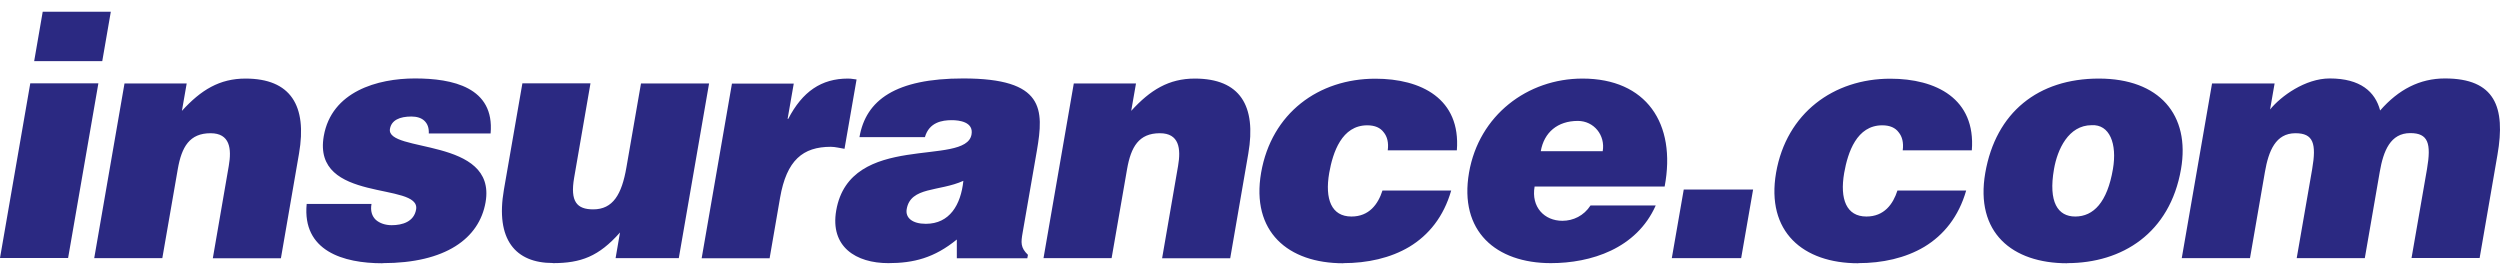 <svg width="200" height="22" viewBox="0 0 200 22" fill="none" xmlns="http://www.w3.org/2000/svg">
<path d="M8.181 4.889L8.865 0.939H3.417L2.734 4.889H8.181ZM5.447 20.649L7.87 6.668H2.422L0 20.639H5.447V20.649ZM12.986 20.649L14.222 13.533C14.533 11.744 15.166 10.658 16.845 10.658C18.393 10.658 18.544 11.884 18.302 13.271L17.026 20.659H22.473L23.921 12.287C24.584 8.447 23.257 6.286 19.639 6.286C17.569 6.286 16.081 7.191 14.553 8.869L14.935 6.678H9.96L7.538 20.649H12.986ZM30.614 21.051C35.64 21.051 38.343 19.081 38.846 16.176C39.751 10.95 30.856 12.256 31.197 10.306C31.318 9.613 31.971 9.322 32.916 9.322C33.338 9.322 33.71 9.432 33.951 9.663C34.203 9.904 34.323 10.226 34.303 10.678H39.248C39.58 6.97 36.183 6.276 33.197 6.276C30.212 6.276 26.524 7.311 25.901 10.889C24.966 16.297 33.68 14.518 33.288 16.759C33.117 17.744 32.182 18.015 31.338 18.015C30.816 18.015 30.373 17.855 30.072 17.593C29.76 17.302 29.619 16.87 29.72 16.317H24.534C24.172 20.076 27.459 21.061 30.594 21.061L30.614 21.051ZM44.223 21.051C46.474 21.051 47.902 20.518 49.6 18.598L49.248 20.649H54.304L56.726 6.678H51.279L50.113 13.392C49.741 15.553 49.037 16.749 47.459 16.749C46.153 16.749 45.6 16.136 45.932 14.216L47.238 6.668H41.791L40.313 15.171C39.62 19.171 41.238 21.041 44.223 21.041V21.051ZM61.571 20.649L62.405 15.824C62.928 12.809 64.234 11.744 66.465 11.744C66.827 11.744 67.209 11.854 67.561 11.905L68.526 6.357L68.063 6.296C67.983 6.296 67.913 6.286 67.832 6.286C65.712 6.286 64.194 7.321 63.058 9.512H63.008L63.5 6.688H58.556L56.133 20.659H61.581L61.571 20.649ZM71.058 21.051C73.099 21.051 74.747 20.629 76.546 19.161V20.659H82.185L82.235 20.387C81.632 19.804 81.672 19.402 81.813 18.598L82.948 12.065C83.521 8.729 83.562 6.276 77.059 6.276C71.641 6.276 69.269 8.005 68.757 10.97H73.993C74.335 9.774 75.38 9.613 76.144 9.613C76.717 9.613 77.903 9.744 77.722 10.759C77.27 13.372 68.003 10.487 66.897 16.84C66.395 19.744 68.475 21.051 71.069 21.051H71.058ZM74.064 17.905C72.988 17.905 72.415 17.422 72.536 16.729C72.848 14.92 75.129 15.342 77.069 14.467C76.868 16.387 75.973 17.905 74.064 17.905ZM88.929 20.649L90.165 13.533C90.477 11.744 91.11 10.658 92.788 10.658C94.336 10.658 94.487 11.884 94.246 13.271L92.969 20.659H98.417L99.864 12.287C100.527 8.447 99.201 6.286 95.582 6.286C93.512 6.286 92.024 7.191 90.497 8.869L90.879 6.678H85.903L83.481 20.649H88.929ZM107.472 21.051C109.382 21.051 111.231 20.649 112.749 19.744C114.297 18.809 115.493 17.342 116.096 15.241H110.598C110.246 16.337 109.533 17.322 108.116 17.322C106.517 17.322 105.975 15.935 106.337 13.834C106.628 12.186 107.342 10.025 109.382 10.025C109.985 10.025 110.427 10.216 110.699 10.588C110.98 10.93 111.101 11.412 111.02 12.025H116.548C116.87 7.894 113.694 6.296 110.025 6.296C105.492 6.296 101.723 9.04 100.889 13.814C100.075 18.538 103.04 21.061 107.462 21.061L107.472 21.051ZM124.066 21.051C127.262 21.051 130.921 19.905 132.458 16.437H127.242C126.709 17.262 125.855 17.664 124.991 17.664C123.553 17.664 122.478 16.568 122.769 14.92H133.172C134.127 9.854 131.684 6.286 126.599 6.286C122.197 6.286 118.317 9.221 117.523 13.804C116.709 18.498 119.674 21.051 124.076 21.051H124.066ZM128.207 12.095H123.262C123.523 10.598 124.599 9.673 126.227 9.673C127.513 9.673 128.438 10.819 128.217 12.095H128.207ZM139.293 20.649L140.248 15.161H134.7L133.745 20.649H139.293ZM148.67 21.051C150.58 21.051 152.429 20.649 153.947 19.744C155.495 18.809 156.691 17.342 157.294 15.241H151.796C151.444 16.337 150.731 17.322 149.313 17.322C147.715 17.322 147.173 15.935 147.534 13.834C147.826 12.186 148.539 10.025 150.58 10.025C151.183 10.025 151.625 10.216 151.896 10.588C152.178 10.93 152.298 11.412 152.218 12.025H157.746C158.068 7.894 154.892 6.296 151.223 6.296C146.69 6.296 142.921 9.04 142.087 13.814C141.273 18.538 144.238 21.061 148.66 21.061L148.67 21.051ZM165.374 21.051C169.777 21.051 173.596 18.649 174.48 13.533C175.234 9.191 172.752 6.286 167.907 6.286C163.063 6.286 159.666 8.98 158.821 13.834C157.997 18.608 160.972 21.061 165.374 21.061V21.051ZM166.018 17.322C164.631 17.322 163.857 16.176 164.319 13.533C164.59 11.955 165.475 10.015 167.334 10.015C168.762 9.935 169.385 11.482 169.033 13.533C168.581 16.176 167.485 17.322 166.018 17.322ZM179.998 20.659L181.194 13.754C181.486 12.075 182.049 10.658 183.637 10.658C185.074 10.658 185.325 11.482 184.973 13.533L183.737 20.649H189.185L190.381 13.744C190.672 12.065 191.235 10.648 192.823 10.648C194.26 10.648 194.511 11.472 194.16 13.523L192.923 20.639H198.371L199.798 12.377C200.461 8.568 199.597 6.276 195.597 6.276C193.577 6.276 191.878 7.161 190.411 8.839C190.019 7.342 188.833 6.276 186.38 6.276C184.421 6.276 182.471 7.693 181.606 8.759L181.968 6.678H176.963L174.541 20.649H179.988L179.998 20.659Z" fill="#2B2982"/>
</svg>
